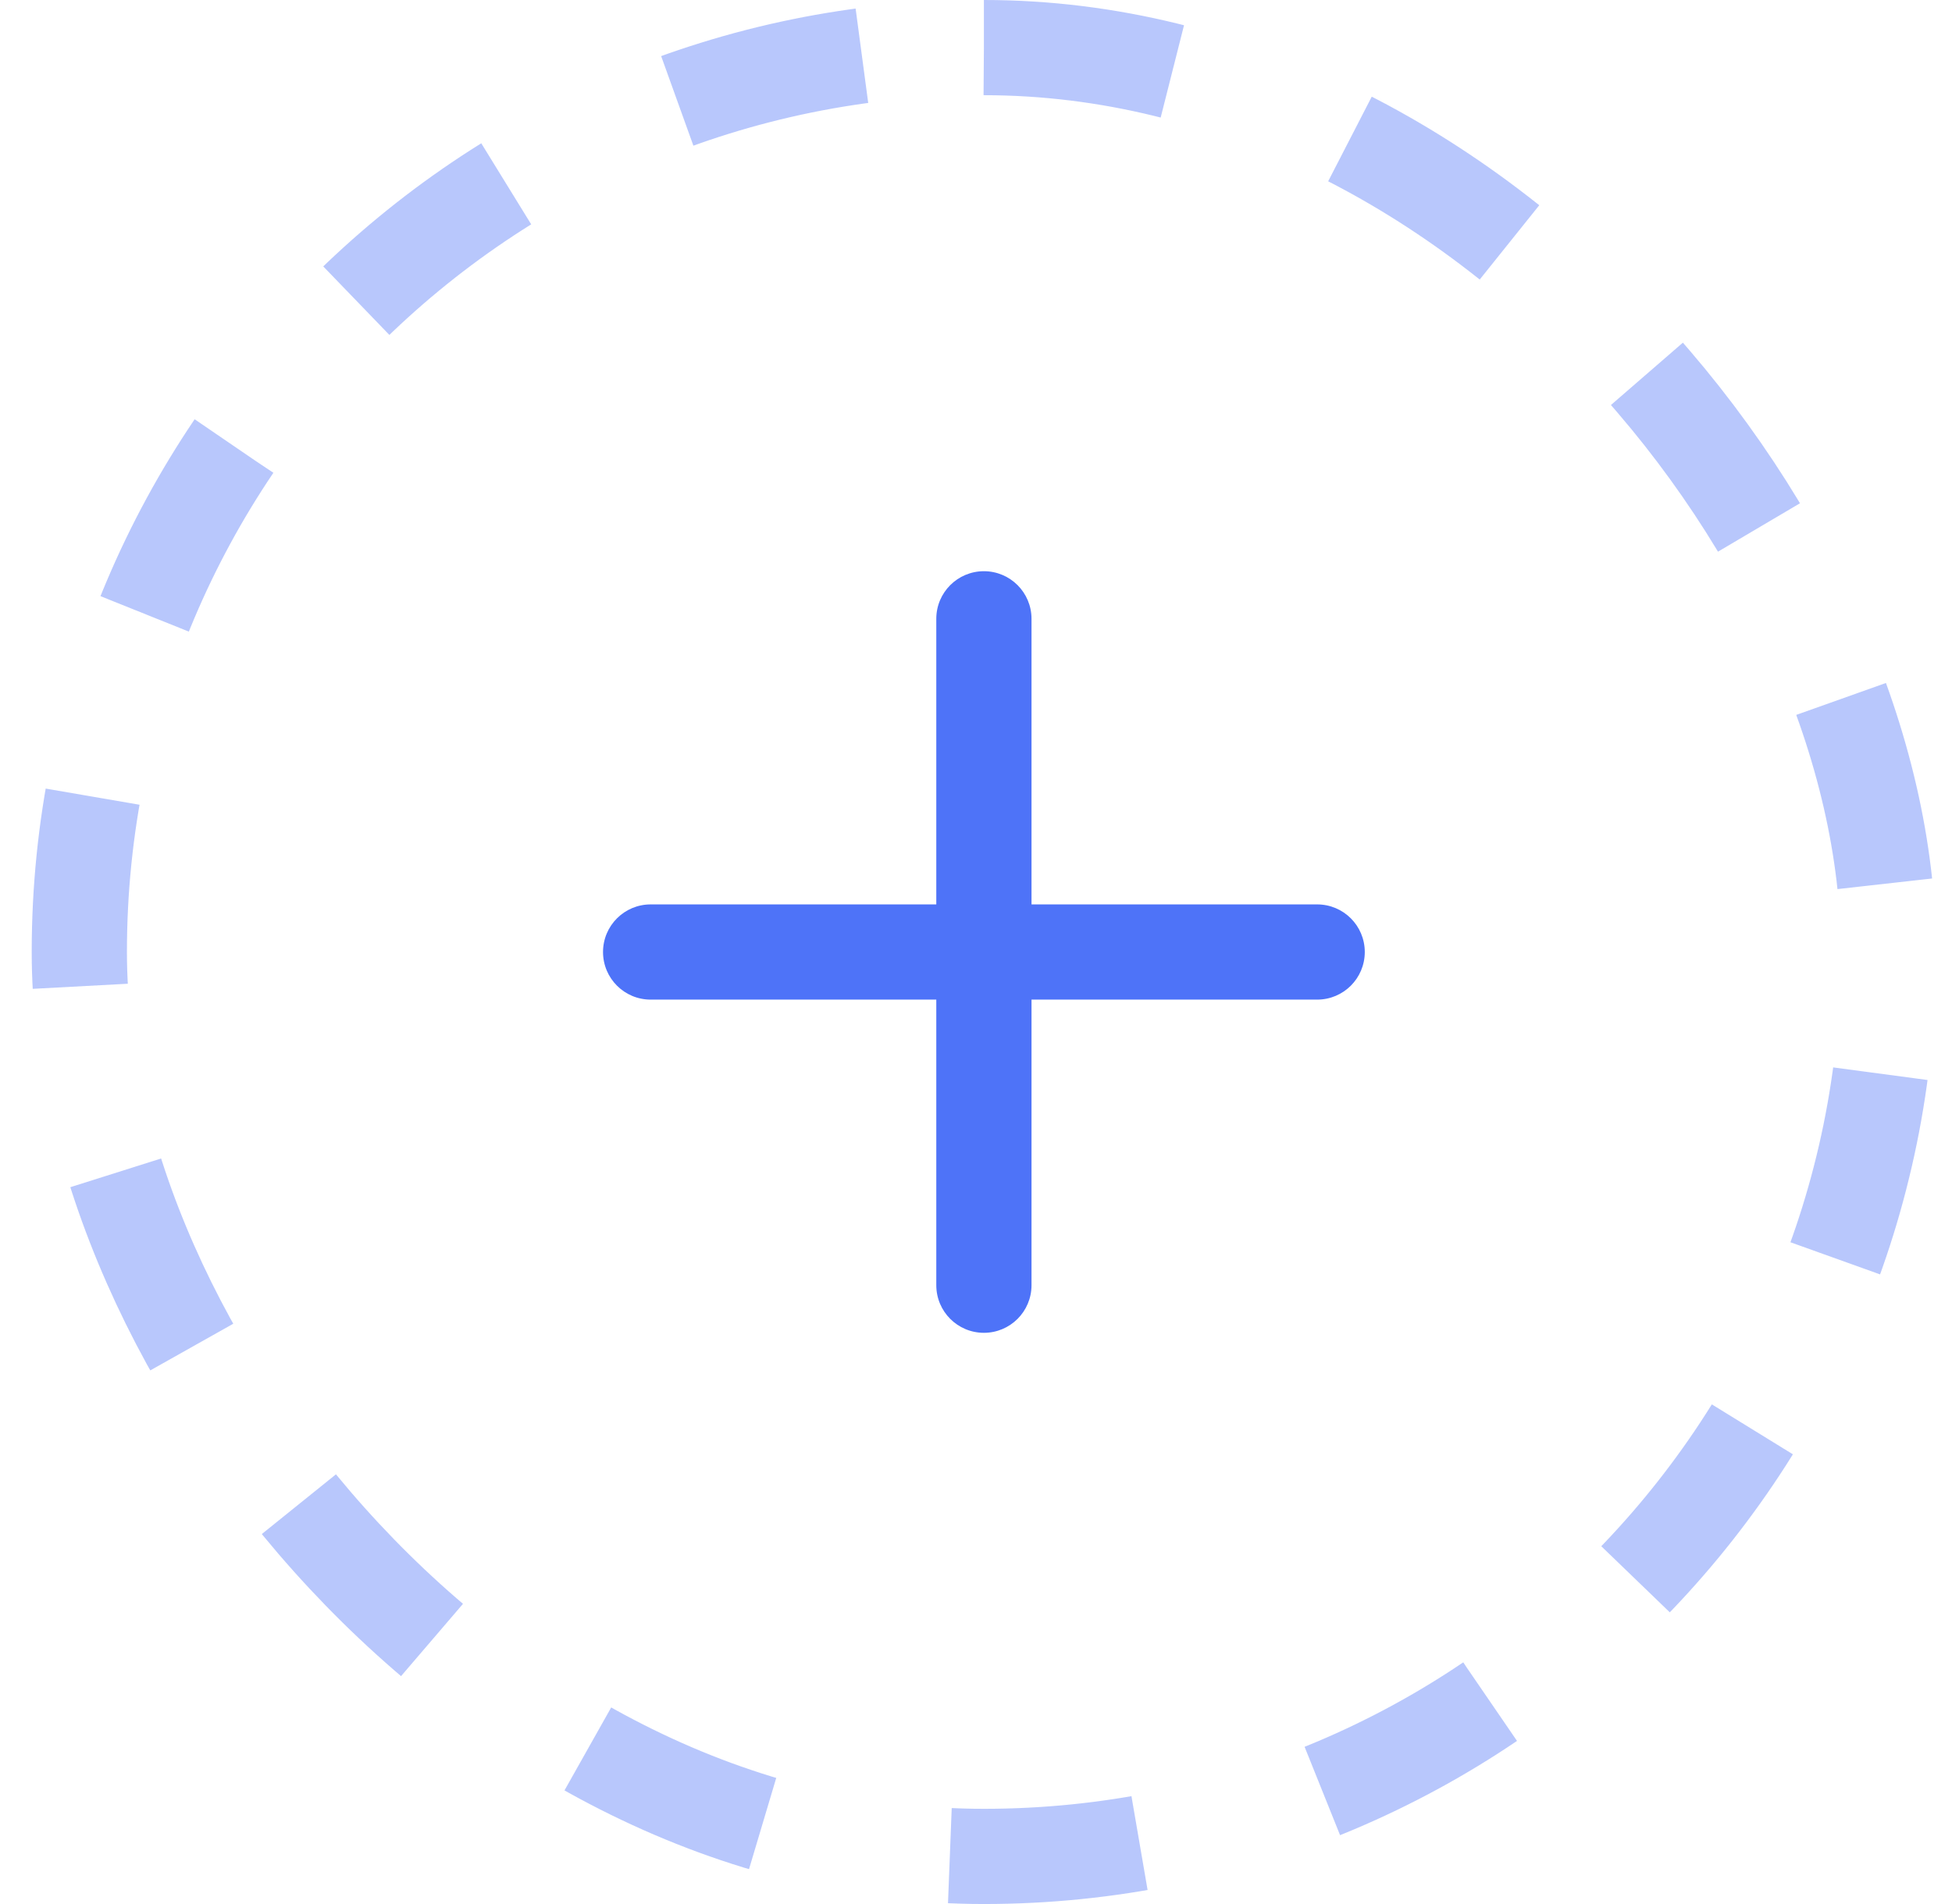 <svg width="41" height="40" viewBox="0 0 41 40" fill="none" xmlns="http://www.w3.org/2000/svg">
<rect x="1.666" y="1" width="38" height="38" rx="19" stroke="#4E73F8" stroke-opacity="0.4" stroke-width="2" stroke-dasharray="4 4"/>
<path fill-rule="evenodd" clip-rule="evenodd" d="M27.666 19H21.666V13C21.666 12.447 21.218 12 20.666 12C20.114 12 19.666 12.447 19.666 13V19H13.666C13.114 19 12.666 19.447 12.666 20C12.666 20.553 13.114 21 13.666 21H19.666V27C19.666 27.553 20.114 28 20.666 28C21.218 28 21.666 27.553 21.666 27V21H27.666C28.218 21 28.666 20.553 28.666 20C28.666 19.447 28.218 19 27.666 19Z" fill="#4E73F8"/>
</svg>
